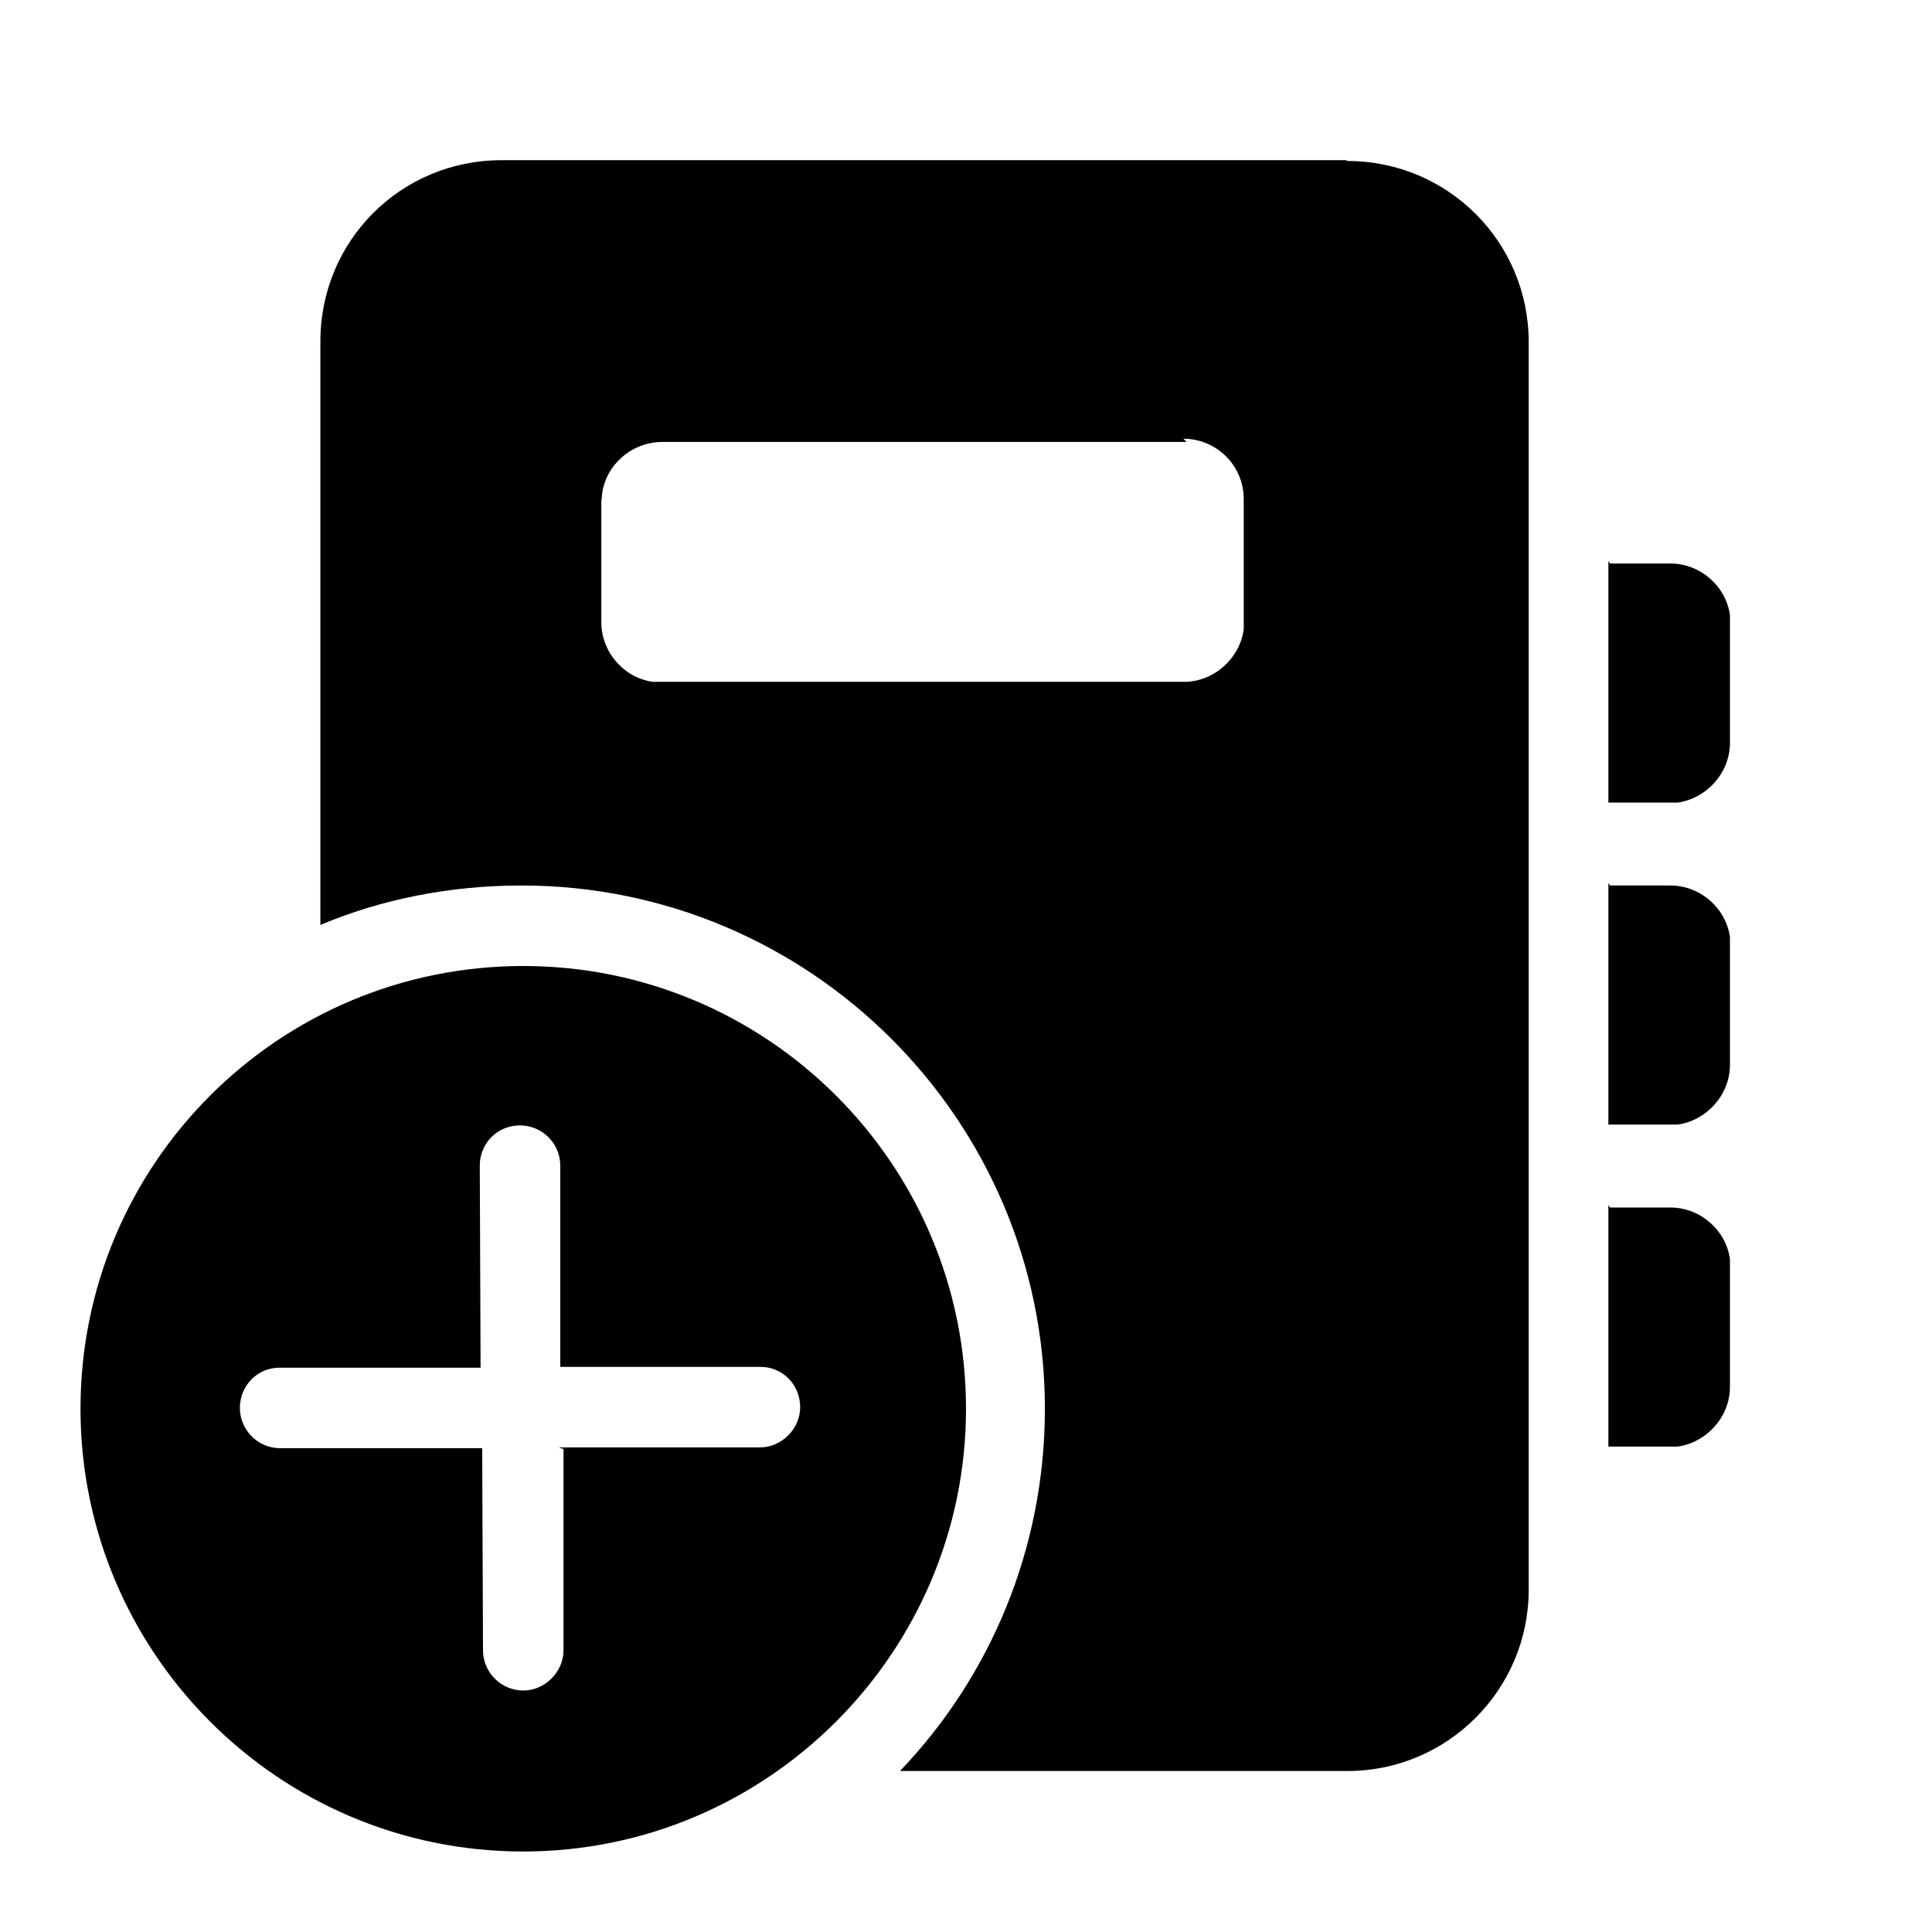 <svg viewBox="0 0 24 24" xmlns="http://www.w3.org/2000/svg"><g fill="currentColor"><path d="M16.74 2c1.24 0 2.25 1 2.25 2.25v15.5c0 1.24-1.01 2.25-2.25 2.25h-5.56c1.12-1.17 1.8-2.76 1.8-4.5 0-3.59-2.92-6.5-6.5-6.5 -.89 0-1.74.17-2.5.49V4.24c0-1.25 1-2.25 2.25-2.25h10.49Zm-2 3.49H8.23c-.38 0-.7.28-.75.64l-.01.1v1.5c0 .37.28.69.64.74l.1 0h6.5c.37 0 .69-.29.74-.65l0-.11V6.2c0-.42-.34-.75-.75-.75Z"/><path d="M20 15h.75c.37 0 .69.28.74.64l0 .1v1.49c0 .37-.29.69-.65.74l-.11 0h-.75v-3Z"/><path d="M20 11h.75c.37 0 .69.28.74.64l0 .1v1.49c0 .37-.29.69-.65.74l-.11 0h-.75v-3Z"/><path d="M20 7h.75c.37 0 .69.28.74.64l0 .1v1.49c0 .37-.29.69-.65.74l-.11 0h-.75v-3Z"/><path d="M12 17.5c0-3.04-2.47-5.5-5.5-5.5C3.46 12 1 14.46 1 17.5 1 20.53 3.46 23 6.5 23c3.03 0 5.5-2.47 5.5-5.5ZM7 18l0 2.5c0 .27-.23.5-.5.5 -.28 0-.5-.23-.5-.5l-.01-2.51H3.48c-.28 0-.5-.23-.5-.5 0-.28.22-.5.49-.5h2.5l-.01-2.51c0-.28.22-.5.5-.5 .27 0 .5.22.5.5l0 2.5h2.49c.27 0 .49.22.49.5 0 .27-.23.5-.5.5h-2.5Z"/></g></svg>